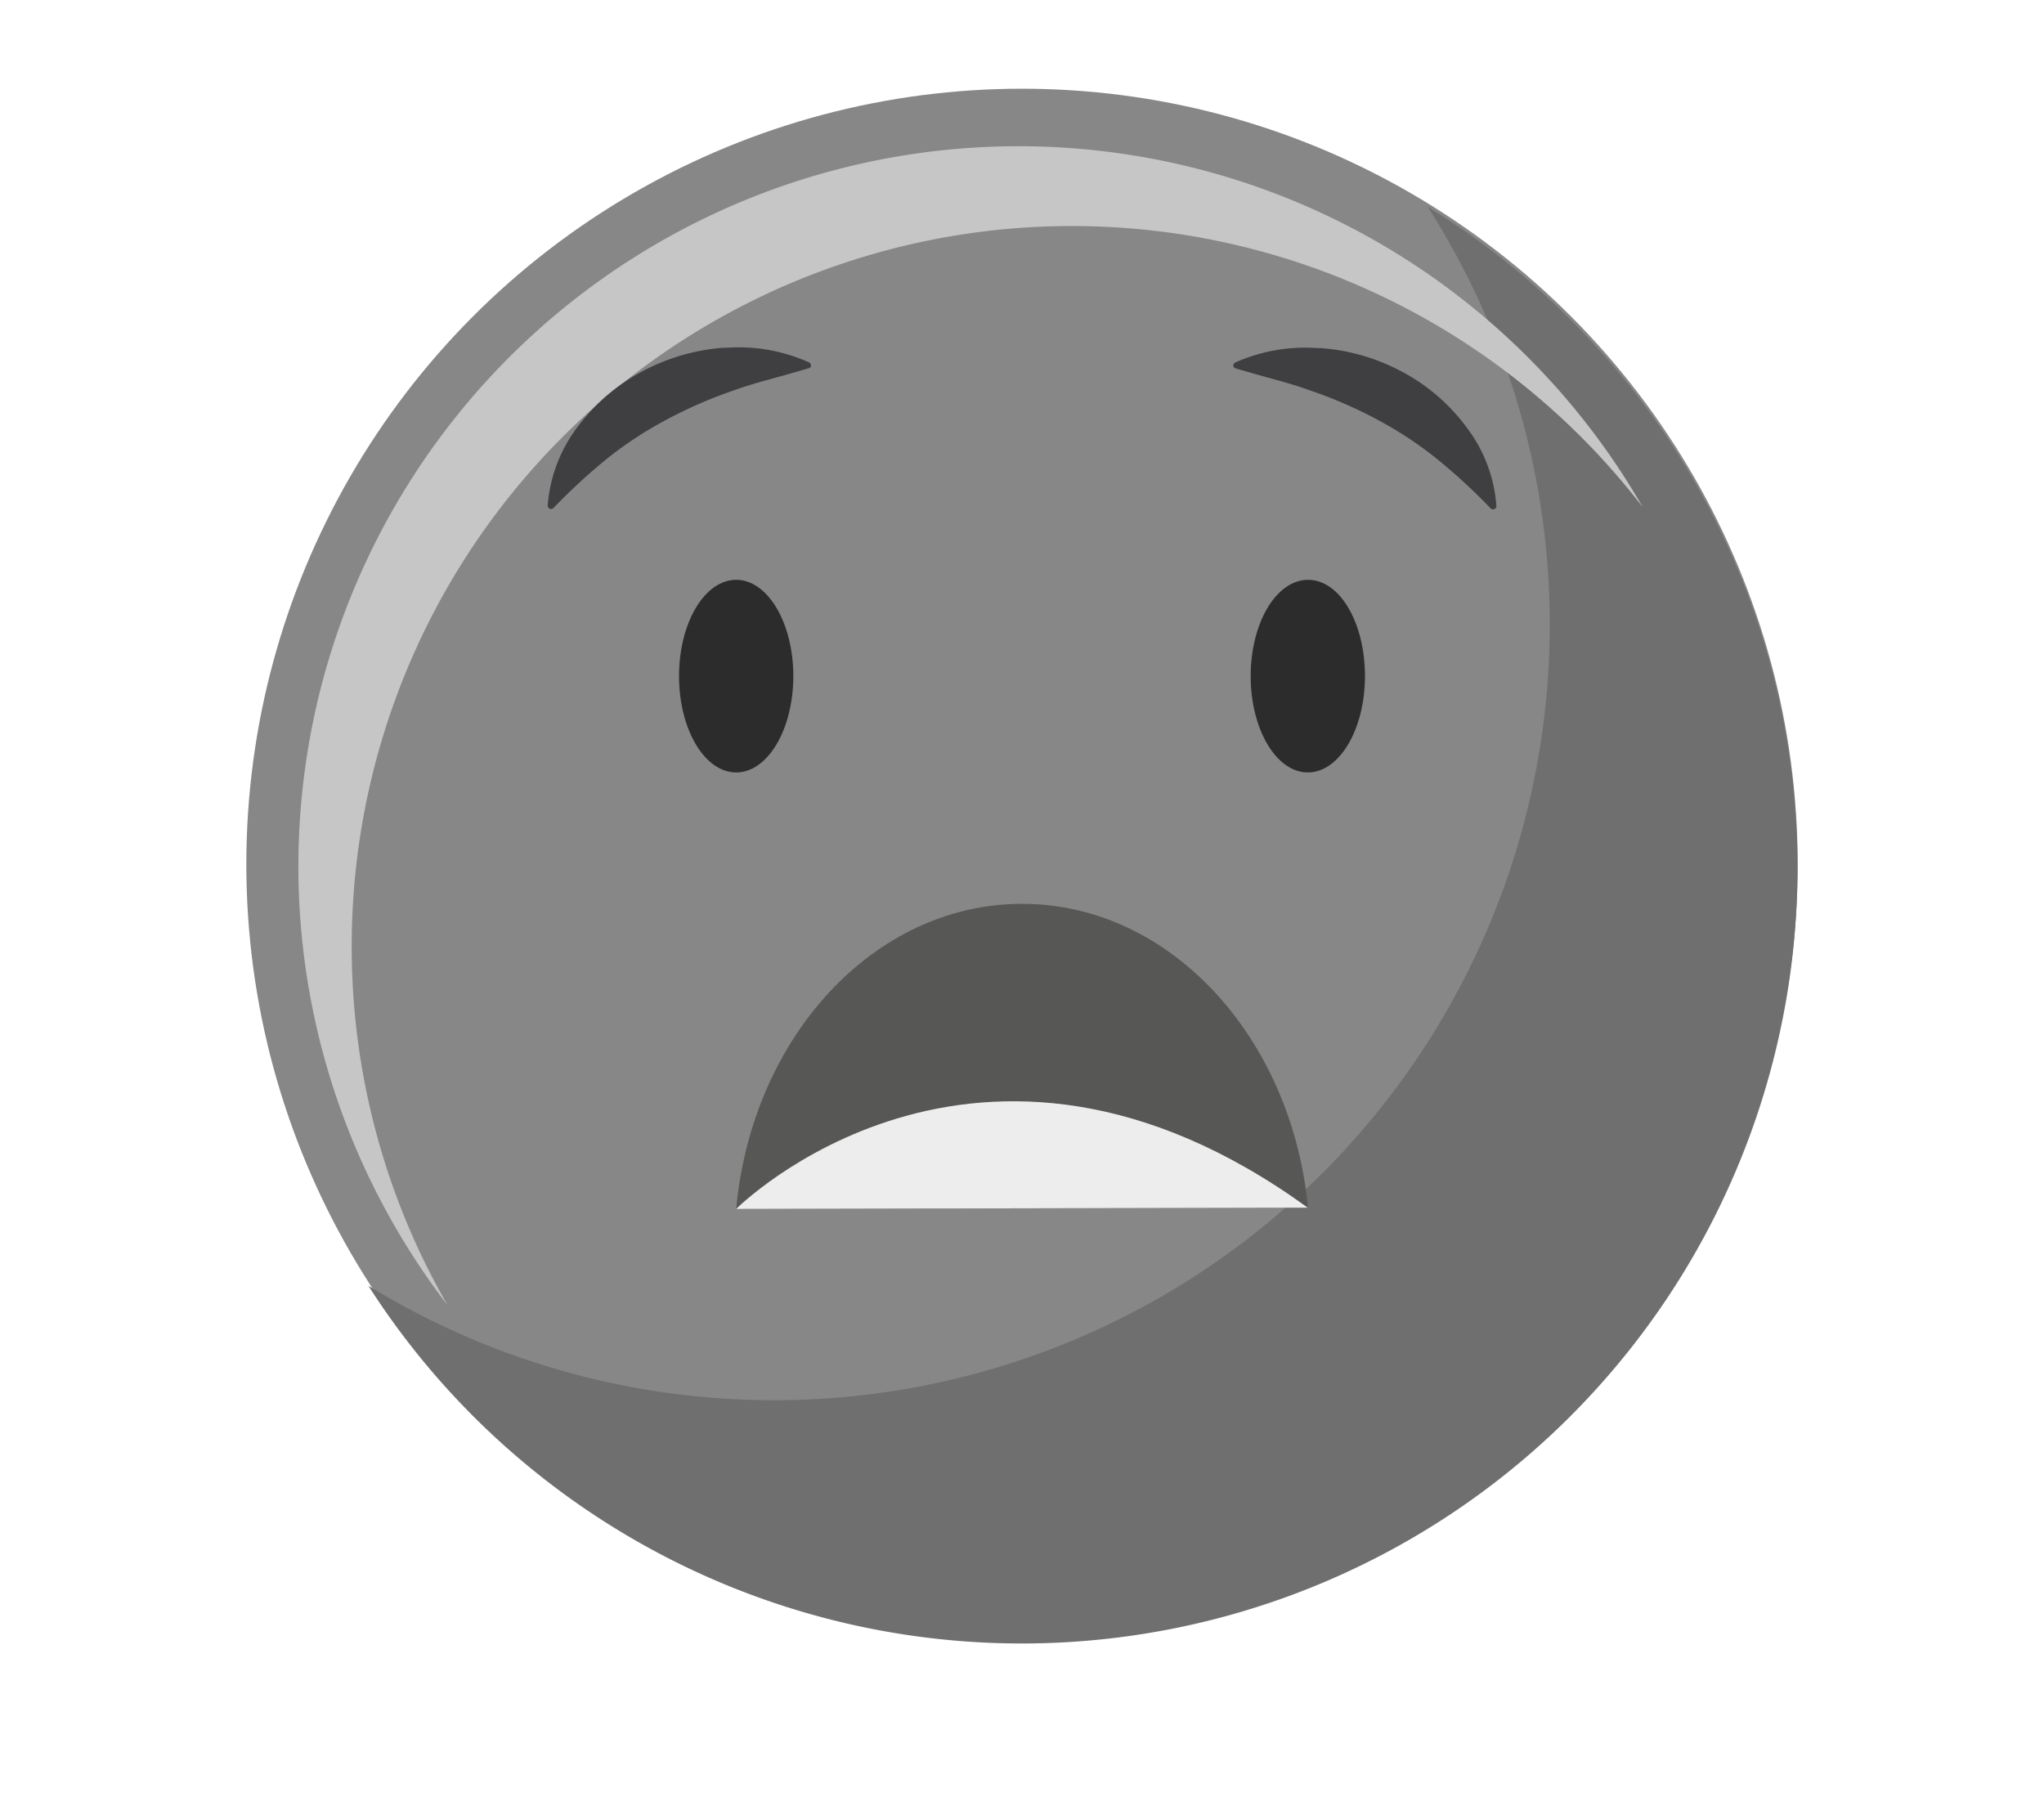 <svg id="Layer_1" data-name="Layer 1" xmlns="http://www.w3.org/2000/svg" viewBox="0 0 224.62 197.49"><circle cx="112.31" cy="94.99" r="85.24" style="fill:#878787"/><path d="M156.9,22.74A85.25,85.25,0,0,1,40.48,141.3,85.24,85.24,0,1,0,156.9,22.74Z" style="fill:#706f6f"/><path d="M38.65,104A79.14,79.14,0,0,1,180.52,55.73,79.14,79.14,0,1,0,49.17,143.42,78.85,78.85,0,0,1,38.65,104Z" style="fill:#c6c6c6"/><path d="M87.18,74.3c0,5.85-2.81,10.59-6.28,10.59s-6.28-4.74-6.28-10.59,2.81-10.58,6.28-10.58S87.18,68.46,87.18,74.3Z" style="fill:#2c2c2c"/><path d="M150,74.3c0,5.85-2.81,10.59-6.28,10.59s-6.28-4.74-6.28-10.59,2.81-10.58,6.31-10.58S150,68.46,150,74.3Z" style="fill:#2c2c2c"/><path d="M135.8,40.49l2.68.77c1.92.53,3.73,1,5.47,1.64A49,49,0,0,1,151.14,46a41.9,41.9,0,0,1,6.49,4.21,63.69,63.69,0,0,1,6.18,5.66.39.39,0,0,0,.53,0,.37.37,0,0,0,.1-.28,16.16,16.16,0,0,0-3.33-8.7,21.1,21.1,0,0,0-7.21-6.13,22.3,22.3,0,0,0-8.71-2.5h-.36a18.83,18.83,0,0,0-9.09,1.58.38.38,0,0,0-.21.37A.36.36,0,0,0,135.8,40.49Z" style="fill:#3f3e40"/><path d="M88.81,40.49l-2.68.77c-1.92.53-3.73,1-5.48,1.64A49.33,49.33,0,0,0,73.47,46,42.38,42.38,0,0,0,67,50.17a64.88,64.88,0,0,0-6.18,5.66.37.37,0,0,1-.52,0,.43.43,0,0,1-.11-.28,16.31,16.31,0,0,1,3.33-8.7,21.3,21.3,0,0,1,7.24-6.13,22.4,22.4,0,0,1,8.71-2.5h.35a18.81,18.81,0,0,1,9.09,1.61.39.39,0,0,1,.21.37A.35.35,0,0,1,88.81,40.49Z" style="fill:#3f3e40"/><path d="M143.74,132.72c-1.82-18.82-15.23-33.43-31.48-33.39S82.64,114,80.9,132.86Z" style="fill:#575756"/><path d="M80.9,132.86s26.44-26.53,62.81-.14Z" style="fill:#ededed"/></svg>